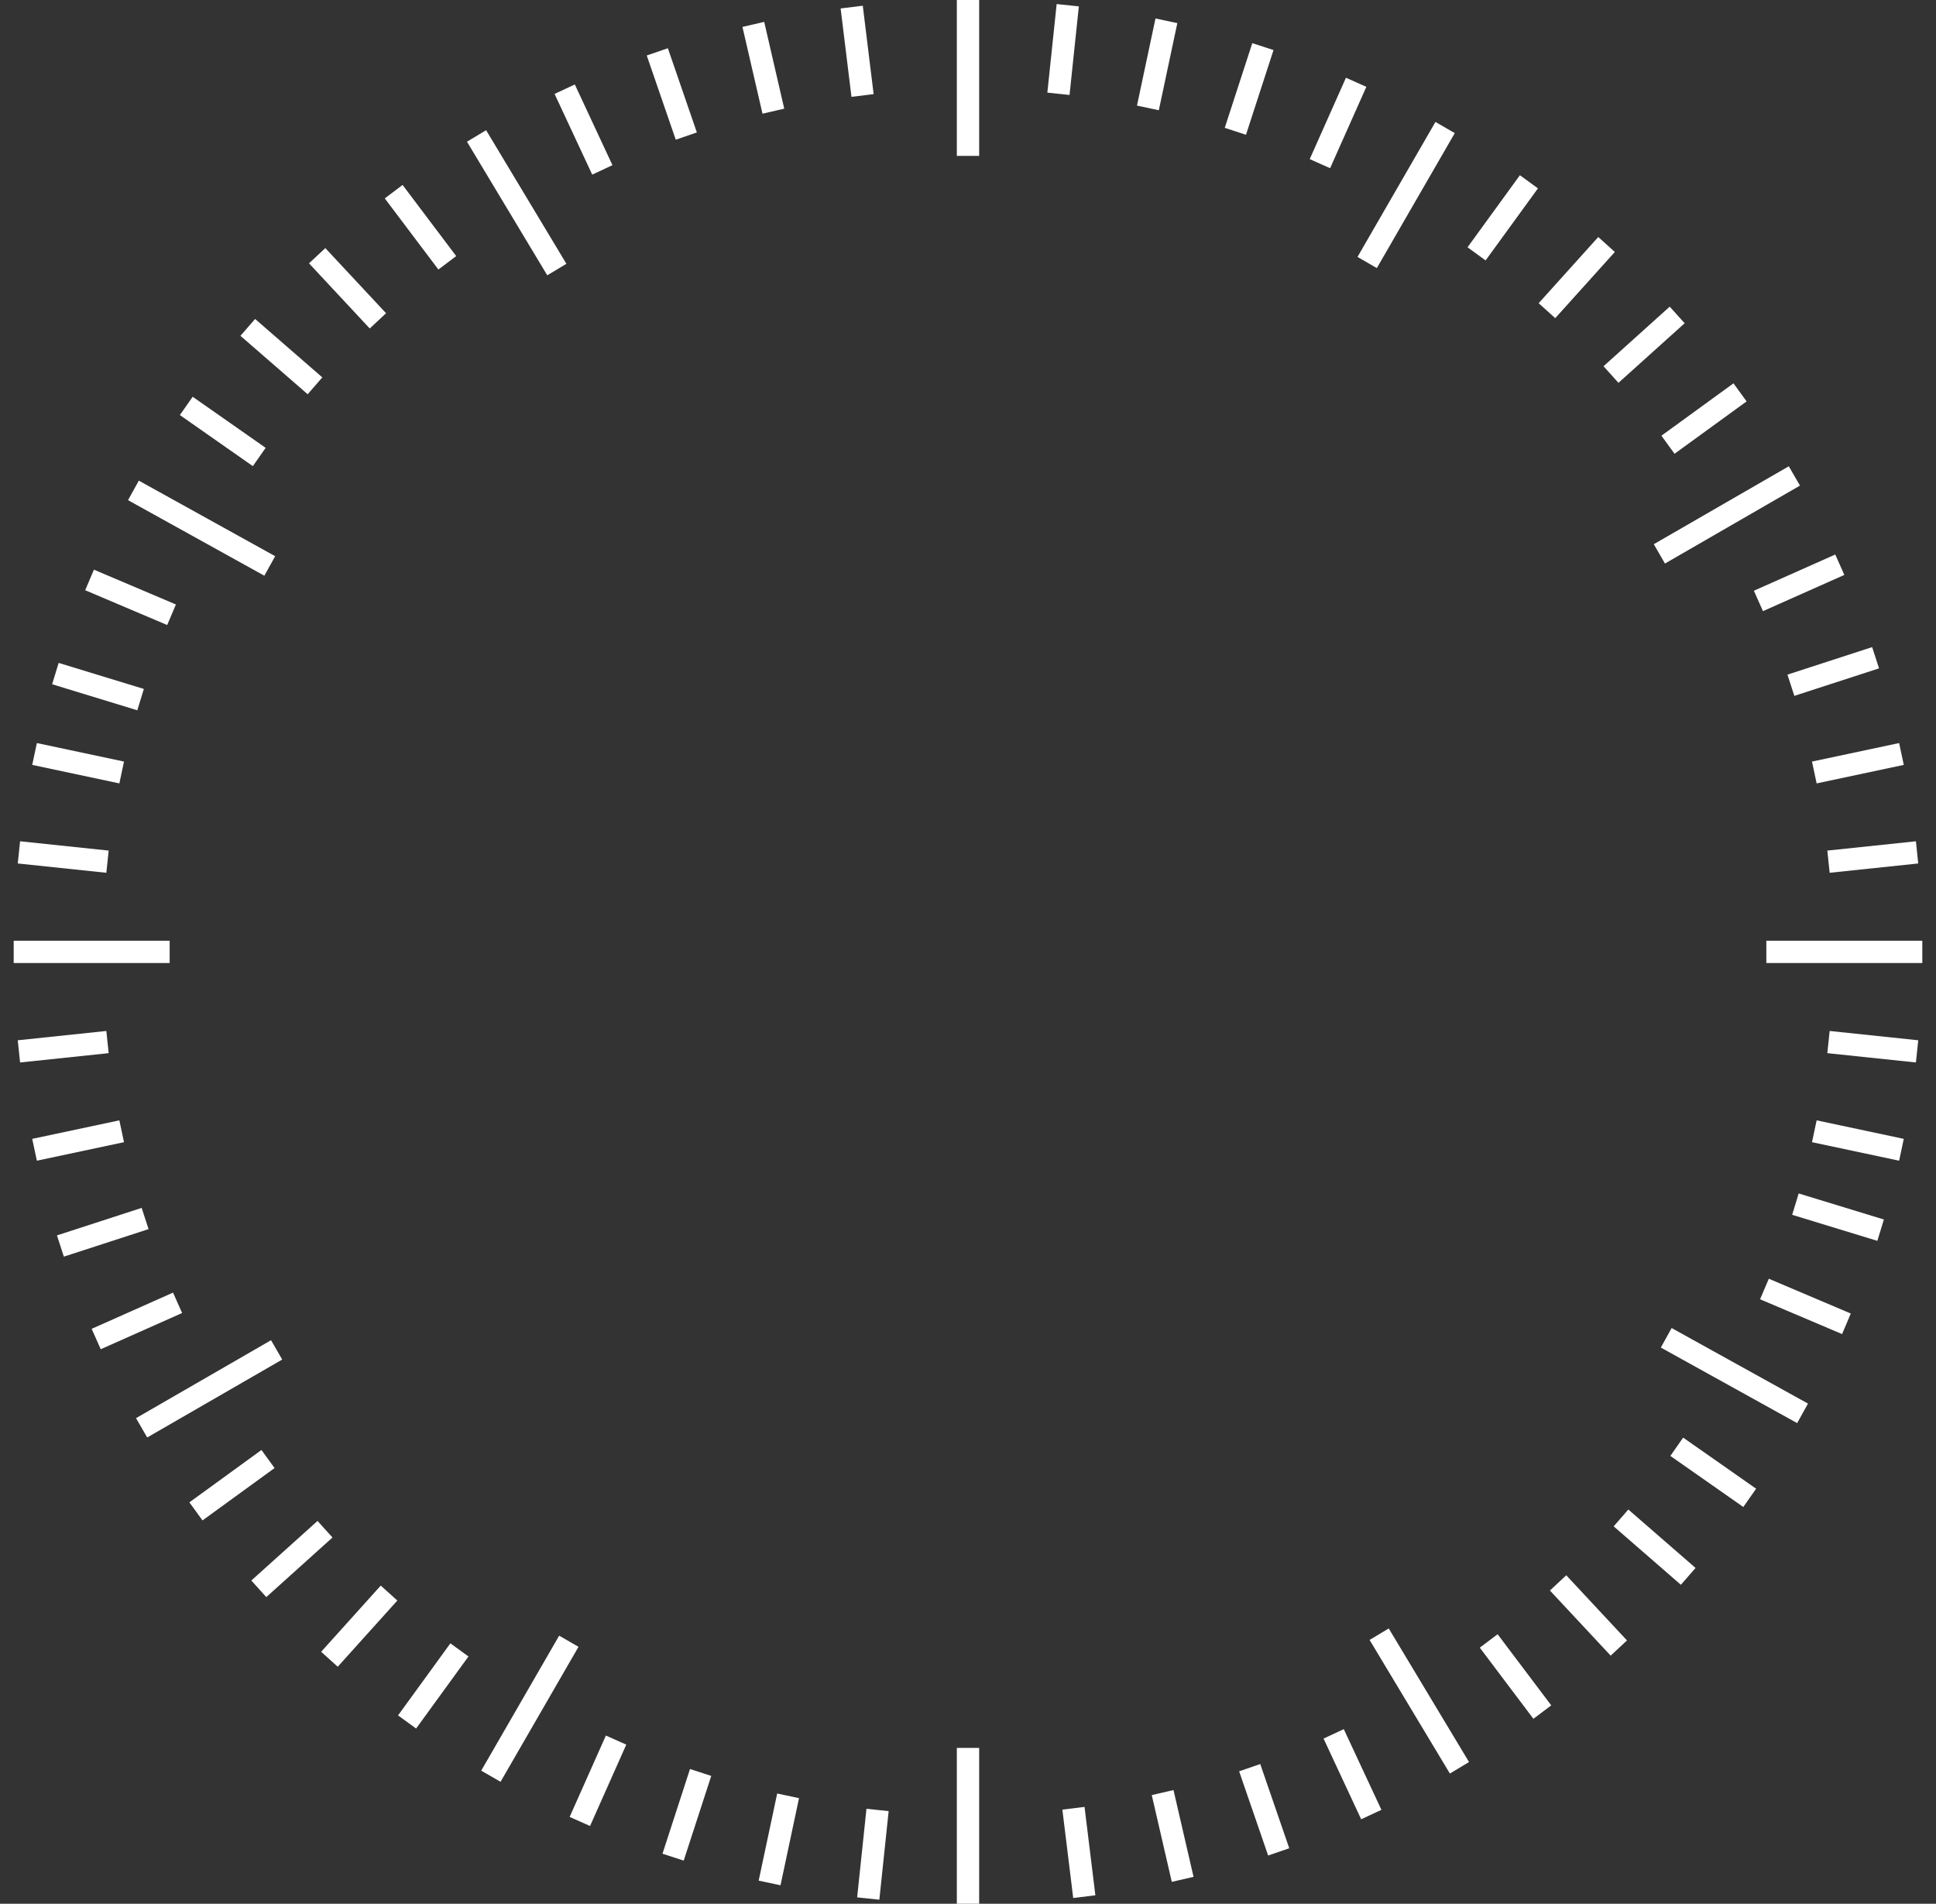 <?xml version="1.0" encoding="UTF-8"?>
<svg width="121px" height="119px" viewBox="0 0 121 119" version="1.1" xmlns="http://www.w3.org/2000/svg" xmlns:xlink="http://www.w3.org/1999/xlink">
    <rect x="0" y="0" width="121" height="119" fill="#333333" stroke="none"/>
    <!-- Generator: Sketch 42 (36781) - http://www.bohemiancoding.com/sketch -->
    <title>Group 12</title>
    <desc>Created with Sketch.</desc>
    <defs></defs>
    <g id="Work-in-progress" stroke="none" stroke-width="1" fill="none" fill-rule="evenodd">
        <g id="Culture-1" transform="translate(-1132, -1861)" fill="#FFFFFF">
            <g id="Group-18" transform="translate(0, 1620)">
                <g id="Group-11" transform="translate(1050, 210)">
                    <g id="Bitmap">
                        <g id="Group-12" transform="translate(82.5, 31)">
                            <g id="Time-indicator">
                                <path d="M116.858,58.802 L119.644,58.802 L119.644,60.198 L116.858,60.198 L109.896,60.198 L109.896,58.802 L116.858,58.802 Z M3.142,58.802 L0.356,58.802 L0.356,60.198 L3.142,60.198 L10.104,60.198 L10.104,58.802 L3.142,58.802 Z M59.302,0 L60.698,0 L60.698,9.743 L59.302,9.743 L59.302,0 Z M59.302,109.257 L60.698,109.257 L60.698,119 L59.302,119 L59.302,109.257 Z M65.541,0.253 L66.928,0.399 L66.346,5.936 L64.959,5.79 L65.541,0.253 Z M53.654,113.064 L55.041,113.21 L54.459,118.747 L53.072,118.601 L53.654,113.064 Z M71.718,1.155 L73.083,1.445 L71.926,6.891 L70.561,6.601 L71.718,1.155 Z M48.074,112.109 L49.439,112.399 L48.282,117.845 L46.917,117.555 L48.074,112.109 Z M77.768,2.697 L79.095,3.128 L77.374,8.423 L76.047,7.991 L77.768,2.697 Z M42.626,110.577 L43.953,111.009 L42.232,116.303 L40.905,115.872 L42.626,110.577 Z M83.622,4.86 L84.897,5.428 L82.632,10.514 L81.358,9.946 L83.622,4.86 Z M37.368,108.486 L38.642,109.054 L36.378,114.14 L35.103,113.572 L37.368,108.486 Z M89.215,7.623 L90.424,8.32 L85.552,16.758 L84.344,16.06 L89.215,7.623 Z M34.448,102.242 L35.656,102.94 L30.785,111.377 L29.576,110.68 L34.448,102.242 Z M94.493,10.953 L95.622,11.774 L92.35,16.278 L91.221,15.457 L94.493,10.953 Z M27.65,102.722 L28.779,103.543 L25.507,108.047 L24.378,107.226 L27.65,102.722 Z M99.391,14.816 L100.428,15.75 L96.703,19.887 L95.666,18.953 L99.391,14.816 Z M23.297,99.113 L24.334,100.047 L20.609,104.184 L19.572,103.25 L23.297,99.113 Z M103.857,19.168 L104.791,20.205 L100.654,23.93 L99.72,22.893 L103.857,19.168 Z M19.346,95.07 L20.28,96.107 L16.143,99.832 L15.209,98.795 L19.346,95.07 Z M107.843,23.962 L108.663,25.091 L104.159,28.364 L103.339,27.235 L107.843,23.962 Z M15.841,90.636 L16.661,91.765 L12.157,95.038 L11.337,93.909 L15.841,90.636 Z M111.3,29.146 L111.998,30.354 L103.56,35.226 L102.862,34.017 L111.3,29.146 Z M16.44,83.774 L17.138,84.983 L8.7,89.854 L8.002,88.646 L16.44,83.774 Z M114.204,34.662 L114.771,35.937 L109.685,38.201 L109.118,36.926 L114.204,34.662 Z M10.315,80.799 L10.882,82.074 L5.796,84.338 L5.229,83.063 L10.315,80.799 Z M116.509,40.45 L116.94,41.777 L111.646,43.497 L111.215,42.17 L116.509,40.45 Z M8.354,75.503 L8.785,76.83 L3.491,78.55 L3.06,77.223 L8.354,75.503 Z M118.196,46.447 L118.486,47.812 L113.04,48.969 L112.75,47.604 L118.196,46.447 Z M6.96,70.031 L7.25,71.396 L1.804,72.553 L1.514,71.188 L6.96,70.031 Z M119.244,52.587 L119.39,53.974 L113.854,54.556 L113.708,53.169 L119.244,52.587 Z M6.146,64.444 L6.292,65.831 L0.756,66.413 L0.61,65.026 L6.146,64.444 Z M52.039,0.529 L53.424,0.358 L54.102,5.884 L52.717,6.054 L52.039,0.529 Z M65.898,113.116 L67.283,112.946 L67.961,118.471 L66.576,118.642 L65.898,113.116 Z M45.903,1.682 L47.263,1.368 L48.515,6.793 L47.156,7.106 L45.903,1.682 Z M71.485,112.207 L72.844,111.894 L74.097,117.318 L72.737,117.632 L71.485,112.207 Z M39.922,3.469 L41.241,3.015 L43.054,8.278 L41.735,8.733 L39.922,3.469 Z M76.946,110.722 L78.265,110.267 L80.078,115.531 L78.759,115.985 L76.946,110.722 Z M34.161,5.87 L35.426,5.28 L37.778,10.325 L36.514,10.915 L34.161,5.87 Z M82.222,108.675 L83.486,108.085 L85.839,113.13 L84.574,113.72 L82.222,108.675 Z M28.686,8.858 L29.882,8.139 L34.9,16.49 L33.704,17.209 L28.686,8.858 Z M85.1,102.51 L86.296,101.791 L91.314,110.142 L90.118,110.861 L85.1,102.51 Z M23.548,12.401 L24.662,11.561 L28.013,16.008 L26.899,16.847 L23.548,12.401 Z M91.987,102.992 L93.101,102.153 L96.452,106.599 L95.338,107.439 L91.987,102.992 Z M18.813,16.46 L19.833,15.509 L23.63,19.58 L22.609,20.532 L18.813,16.46 Z M96.37,99.42 L97.391,98.468 L101.187,102.54 L100.167,103.491 L96.37,99.42 Z M14.528,20.991 L15.444,19.938 L19.645,23.59 L18.73,24.643 L14.528,20.991 Z M100.355,95.41 L101.27,94.357 L105.472,98.009 L104.556,99.062 L100.355,95.41 Z M10.742,25.944 L11.543,24.801 L16.103,27.994 L15.303,29.137 L10.742,25.944 Z M103.897,91.006 L104.697,89.863 L109.258,93.056 L108.457,94.199 L103.897,91.006 Z M7.501,31.264 L8.177,30.044 L16.698,34.767 L16.022,35.987 L7.501,31.264 Z M103.302,84.233 L103.978,83.013 L112.499,87.736 L111.823,88.956 L103.302,84.233 Z M4.825,36.894 L5.37,35.609 L10.495,37.785 L9.949,39.069 L4.825,36.894 Z M109.505,81.215 L110.051,79.931 L115.175,82.106 L114.63,83.391 L109.505,81.215 Z M2.758,42.771 L3.166,41.437 L8.49,43.064 L8.082,44.399 L2.758,42.771 Z M111.51,75.936 L111.918,74.601 L117.242,76.229 L116.834,77.563 L111.51,75.936 Z M1.514,47.812 L1.804,46.447 L7.25,47.604 L6.96,48.969 L1.514,47.812 Z M112.75,71.396 L113.04,70.031 L118.486,71.188 L118.196,72.553 L112.75,71.396 Z M0.61,53.974 L0.756,52.587 L6.292,53.169 L6.146,54.556 L0.61,53.974 Z M113.708,65.831 L113.854,64.444 L119.39,65.026 L119.244,66.413 L113.708,65.831 Z" id="Rectangle-10"></path>
                            </g>
                        </g>
                    </g>
                </g>
            </g>
        </g>
    </g>
</svg>